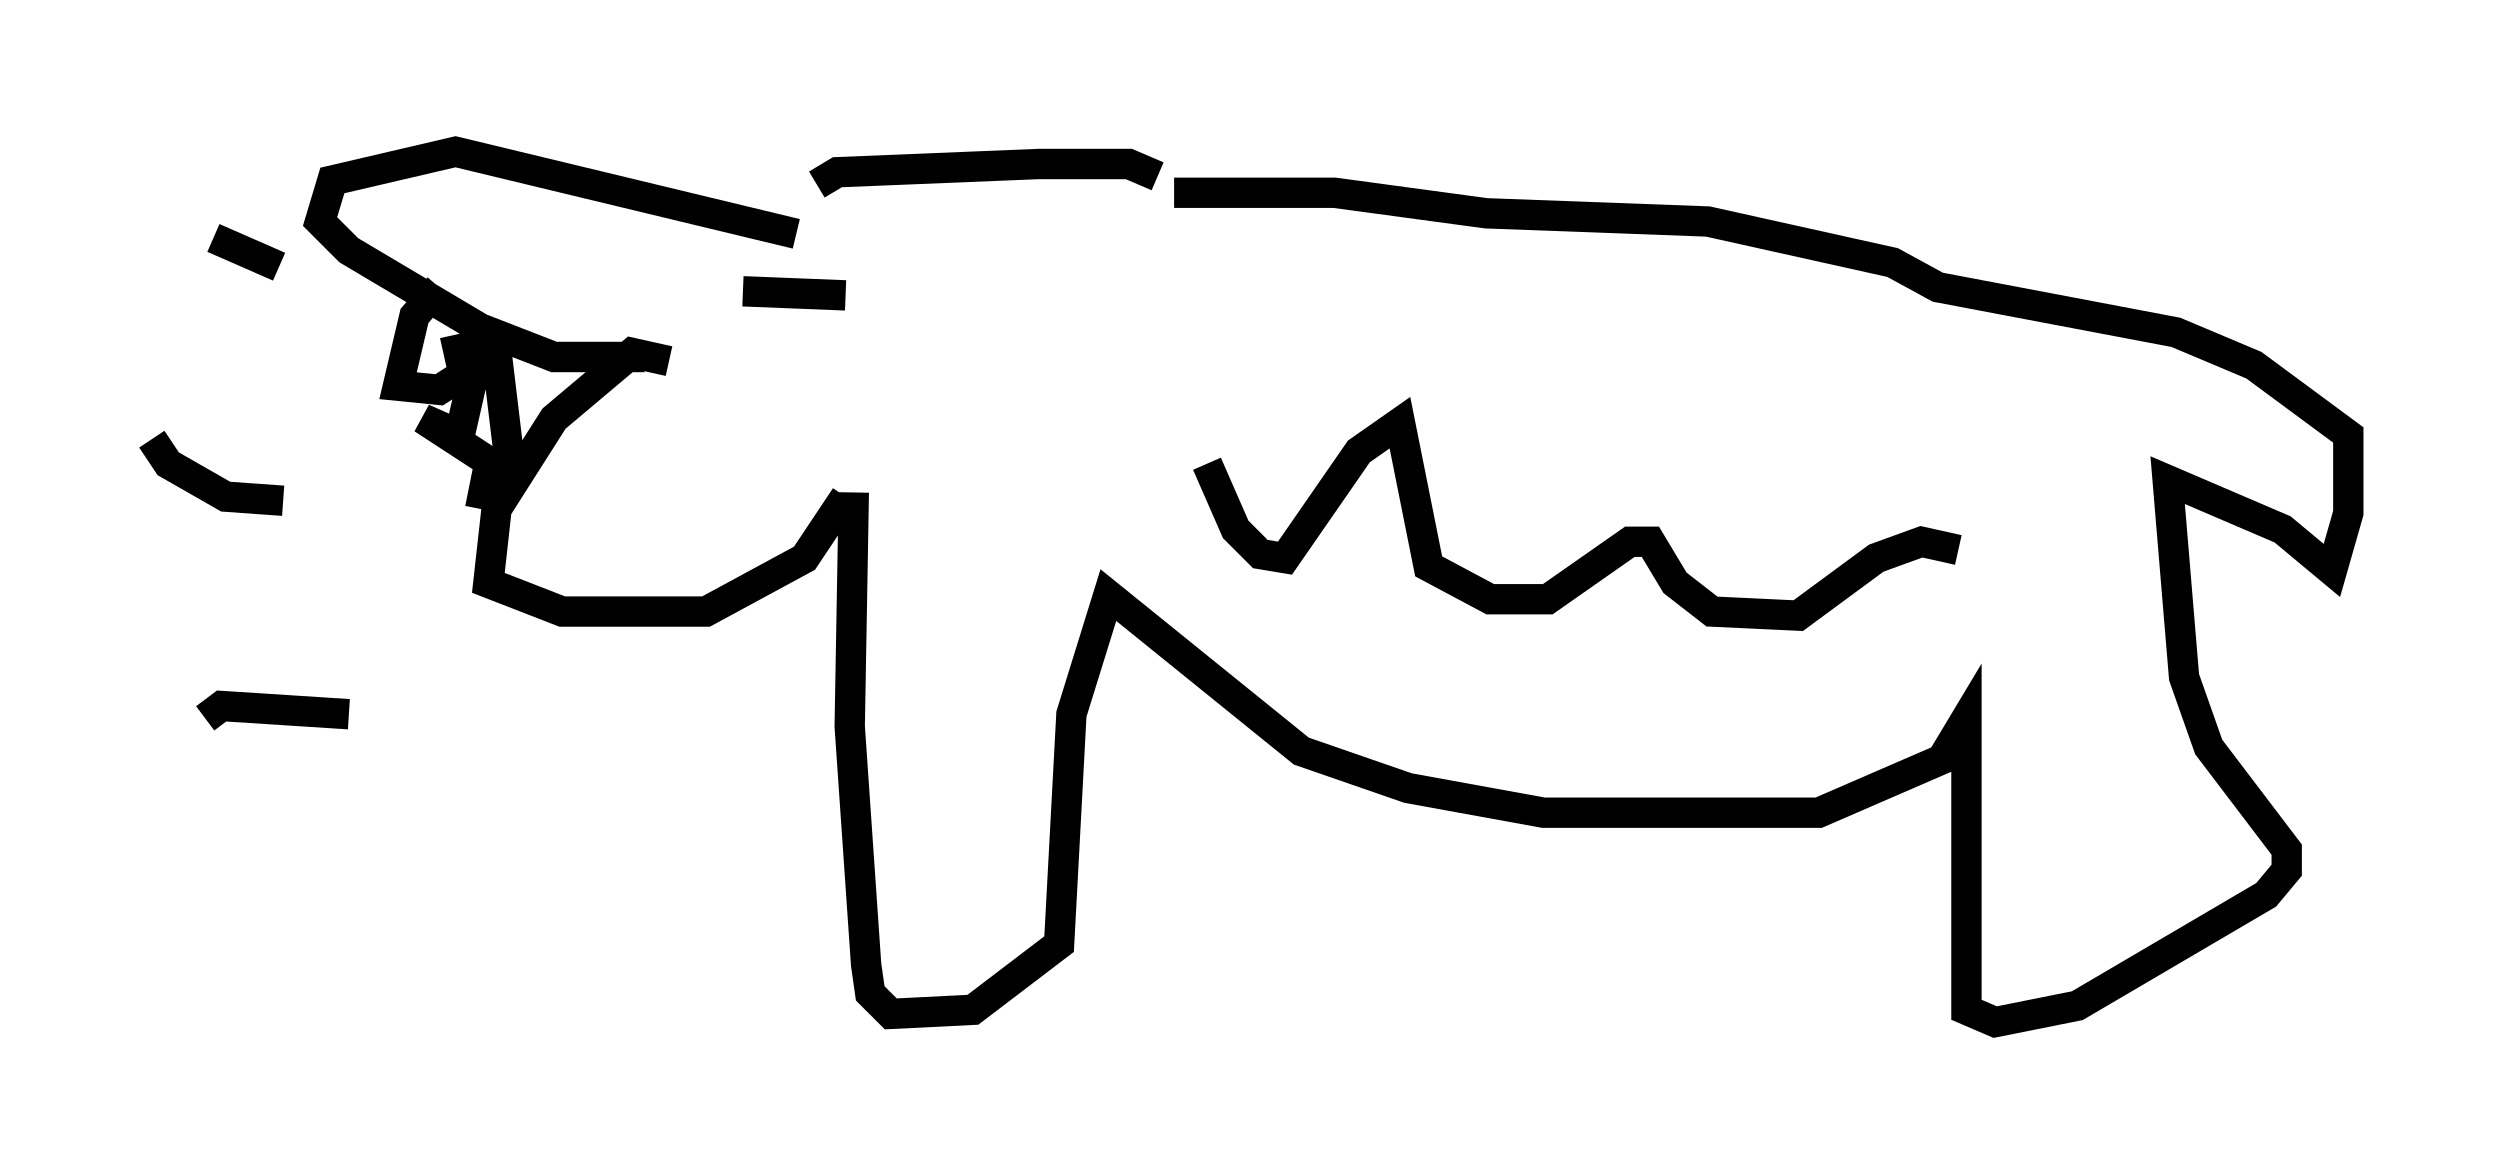 <?xml version="1.0" encoding="utf-8" ?>
<svg baseProfile="full" height="38.687" version="1.1" width="82.394" xmlns="http://www.w3.org/2000/svg" xmlns:ev="http://www.w3.org/2001/xml-events" xmlns:xlink="http://www.w3.org/1999/xlink"><defs /><rect fill="white" height="38.687" width="82.394" x="0" y="0" /><path d="M22.05, 11.225 m-0.812, 0.541 l-2.977, 0.0 -2.436, -0.947 l-4.33, -2.571 -0.947, -0.947 l0.406, -1.353 4.059, -0.947 l11.231, 2.706 m-4.195, 4.195 l-1.218, -0.271 -2.571, 2.165 l-1.894, 2.977 -0.271, 2.436 l2.436, 0.947 4.736, 0.0 l3.248, -1.759 1.353, -2.03 m-13.396, -6.901 l-0.812, 0.947 -0.541, 2.3 l1.353, 0.135 1.894, -1.218 l0.406, 3.383 -0.677, 0.406 l-0.271, 1.353 m11.096, -10.69 l0.677, -0.406 6.631, -0.271 l2.977, 0.0 0.947, 0.406 m-13.667, 3.789 l3.383, 0.135 m0.271, 6.495 l-0.135, 7.713 0.541, 7.848 l0.135, 0.947 0.677, 0.677 l2.706, -0.135 2.842, -2.165 l0.406, -7.578 1.218, -3.924 l6.36, 5.142 3.518, 1.218 l4.465, 0.812 9.066, 0.0 l4.059, -1.759 0.812, -1.353 l0.0, 9.607 0.947, 0.406 l2.706, -0.541 6.225, -3.654 l0.677, -0.812 0.0, -0.677 l-2.571, -3.383 -0.812, -2.3 l-0.541, -6.495 3.789, 1.624 l1.624, 1.353 0.541, -1.894 l0.0, -2.571 -3.112, -2.3 l-2.571, -1.083 -7.848, -1.488 l-1.488, -0.812 -6.089, -1.353 l-7.307, -0.271 -5.007, -0.677 l-5.277, 0.0 m1.083, 8.931 l0.947, 2.165 0.812, 0.812 l0.812, 0.135 2.436, -3.518 l1.353, -0.947 0.947, 4.736 l2.03, 1.083 1.894, 0.0 l2.706, -1.894 0.677, 0.0 l0.812, 1.353 1.218, 0.947 l2.842, 0.135 2.571, -1.894 l1.488, -0.541 1.218, 0.271 m-47.496, -2.3 l-3.112, -2.03 1.218, 0.541 l0.677, -2.977 -1.218, 0.271 m-4.33, 2.03 l0.0, 0.0 m1.488, 2.3 l0.0, 0.0 m1.488, 2.436 l0.0, 0.0 m-6.901, -6.495 l0.0, 0.0 m2.977, 4.601 l-1.894, -0.135 -1.894, -1.083 l-0.541, -0.812 m6.495, 9.066 l-4.195, -0.271 -0.541, 0.406 m2.436, -14.885 l-2.165, -0.947 " fill="none" stroke="black" stroke-width="1" /></svg>